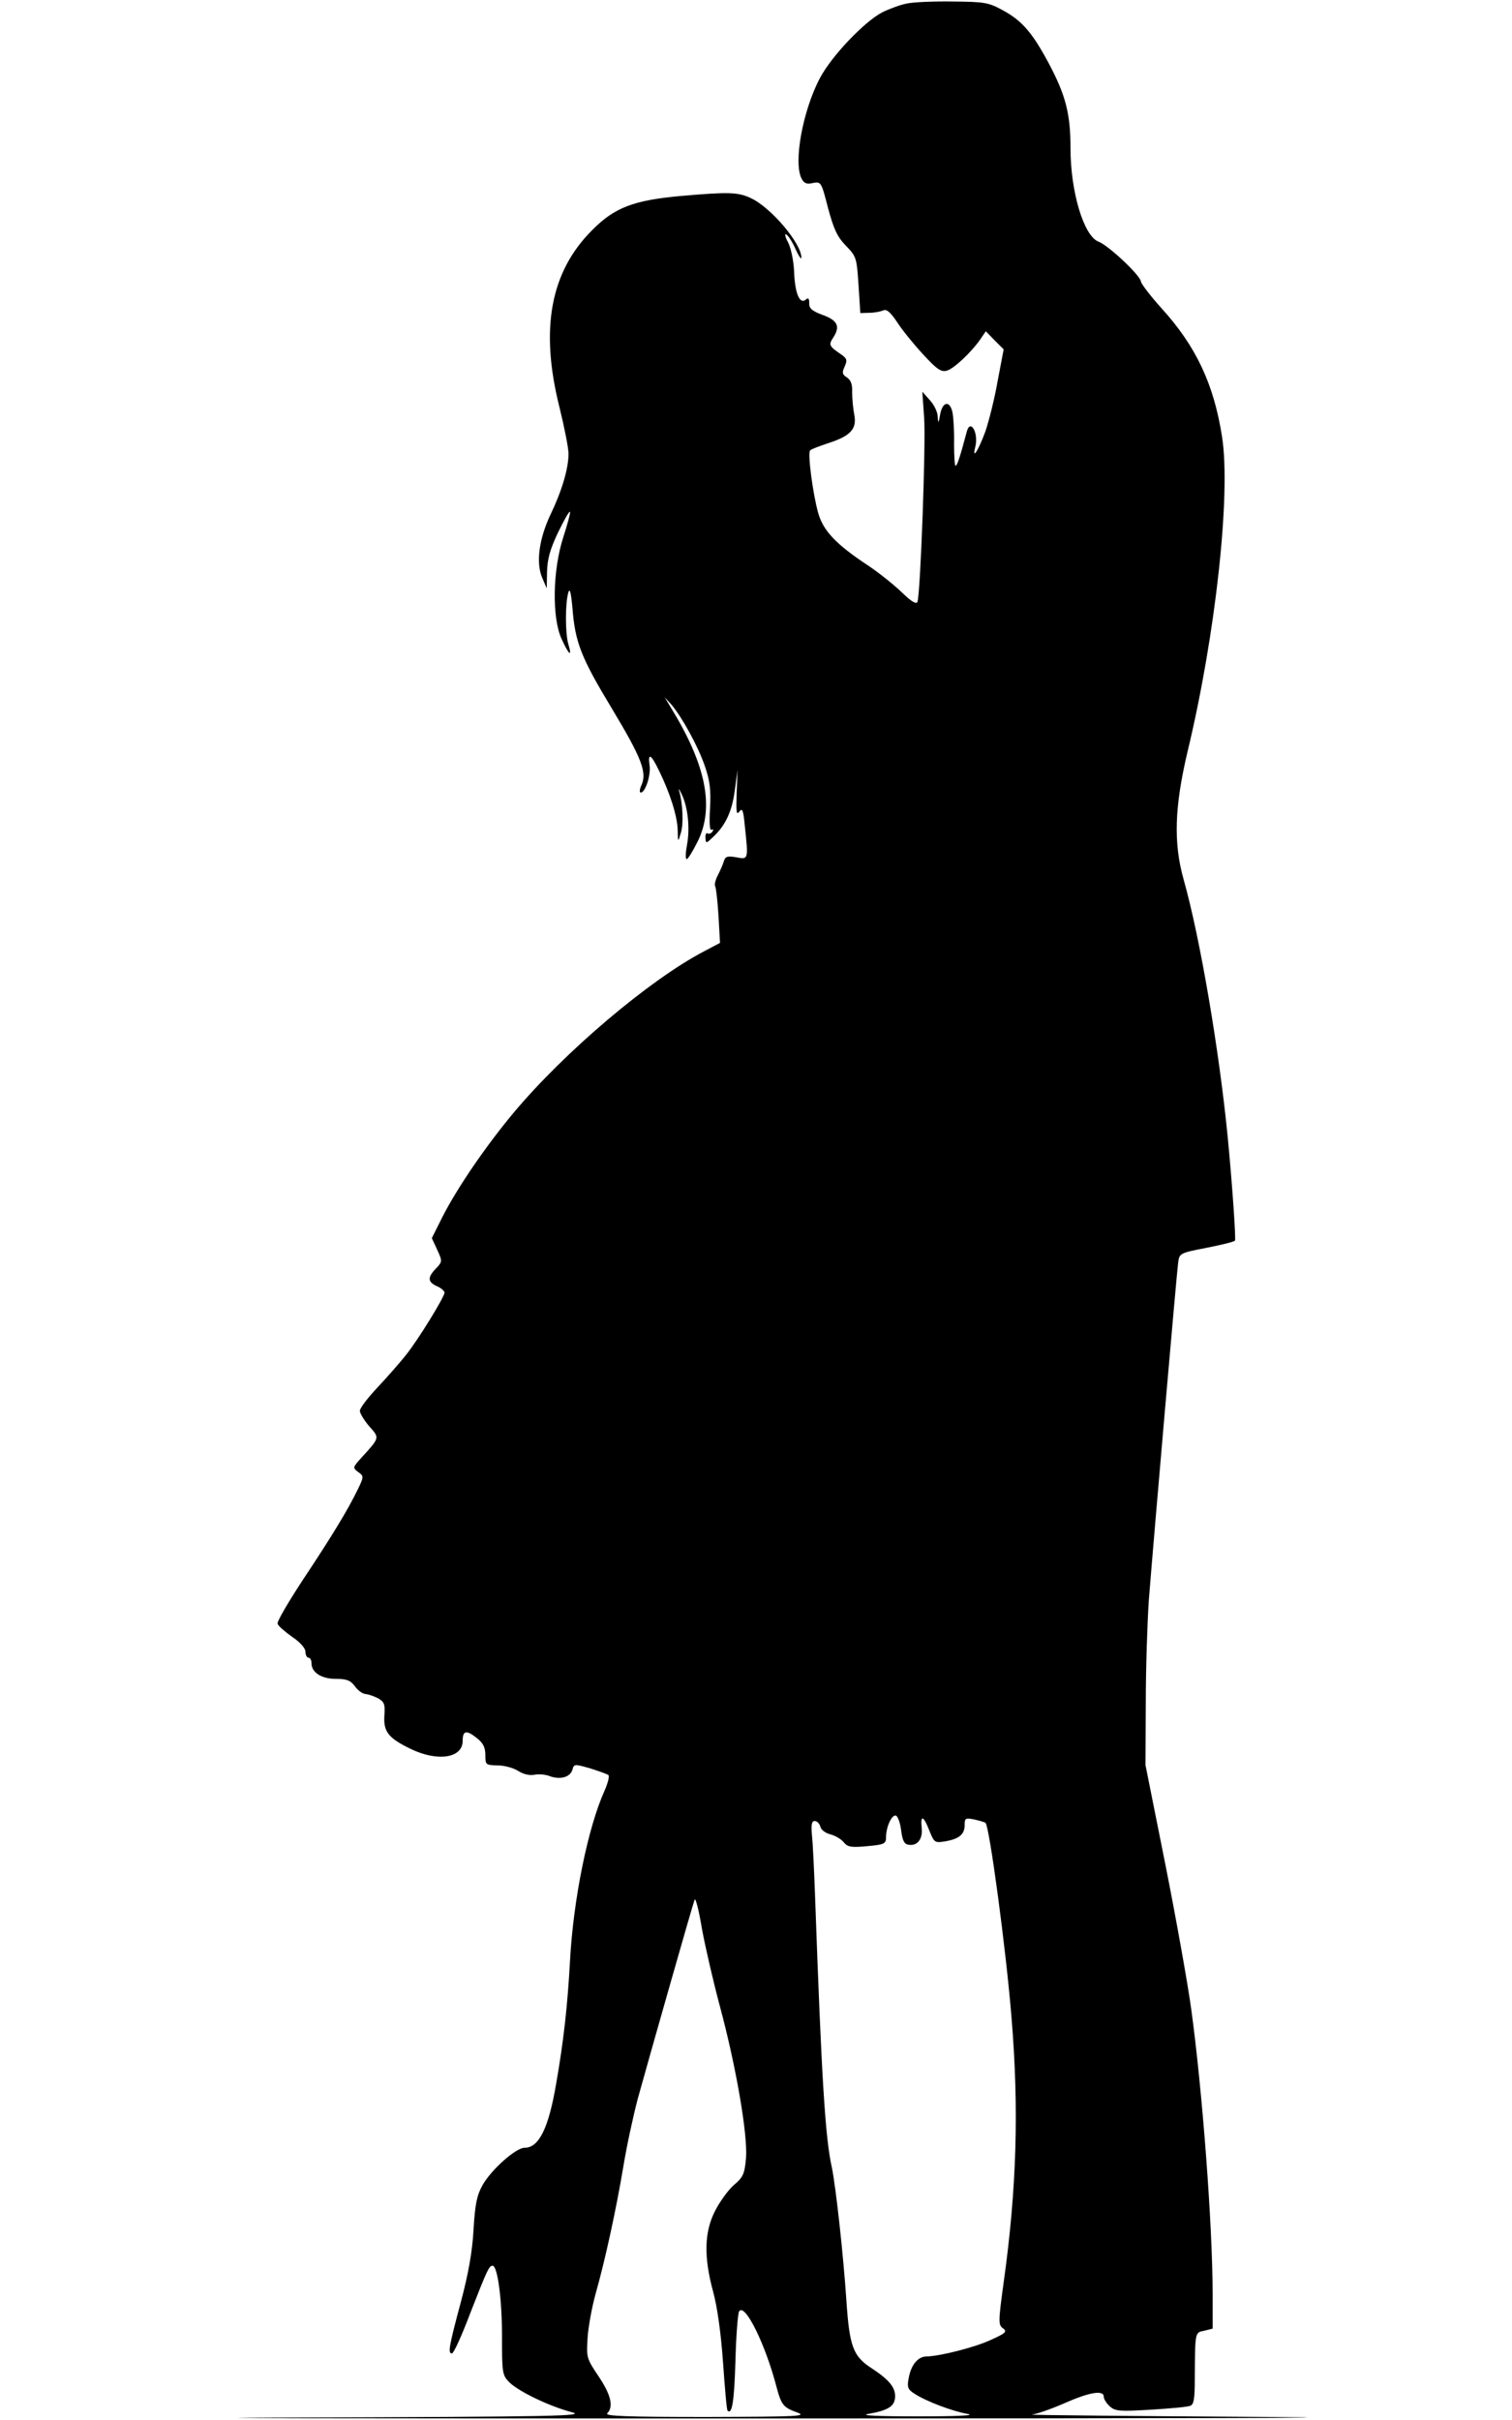 <?xml version="1.0" standalone="no"?>
<!DOCTYPE svg PUBLIC "-//W3C//DTD SVG 20010904//EN"
 "http://www.w3.org/TR/2001/REC-SVG-20010904/DTD/svg10.dtd">
<svg version="1.0" xmlns="http://www.w3.org/2000/svg"
 width="500pt" height="800pt" viewBox="0 0 500 800"
 preserveAspectRatio="xMidYMid meet">

<g transform="translate(0,800) scale(0.1,-0.1)"
fill="#000000" stroke="none">
<path d="M2997 7988 c-20 -4 -56 -17 -80 -29 -59 -31 -166 -143 -205 -216 -58
-109 -89 -282 -61 -334 8 -15 17 -19 37 -14 27 5 28 4 50 -82 19 -70 30 -95
59 -125 35 -36 36 -40 42 -130 l6 -93 30 1 c17 0 37 4 46 8 11 5 24 -6 47 -41
17 -26 56 -74 86 -106 45 -49 59 -58 78 -52 23 7 80 60 111 105 l17 25 29 -30
30 -30 -20 -105 c-10 -58 -29 -132 -40 -165 -24 -65 -45 -98 -34 -53 12 46
-16 96 -28 51 -22 -83 -32 -113 -37 -113 -3 0 -5 33 -5 73 1 39 -2 86 -5 102
-8 42 -33 39 -41 -5 -5 -30 -7 -31 -8 -8 0 15 -12 40 -26 55 l-25 28 6 -86 c6
-81 -12 -577 -22 -608 -3 -10 -19 -1 -52 31 -26 25 -76 65 -112 89 -106 70
-147 114 -164 172 -18 63 -36 200 -27 208 3 4 30 14 60 24 74 24 95 47 86 94
-4 20 -7 53 -7 74 1 26 -4 40 -17 49 -16 10 -17 16 -8 36 9 20 8 26 -8 38 -44
30 -46 33 -29 59 23 36 14 56 -36 74 -35 13 -45 22 -44 39 0 16 -3 19 -12 11
-20 -16 -36 24 -38 95 -2 35 -10 75 -20 95 -10 18 -12 30 -6 26 7 -4 21 -26
31 -49 10 -22 19 -35 19 -28 1 46 -100 166 -167 197 -42 20 -74 21 -233 7
-154 -14 -218 -38 -291 -112 -139 -138 -174 -327 -109 -586 16 -65 30 -135 30
-154 0 -49 -22 -123 -60 -202 -38 -81 -48 -159 -27 -208 l15 -35 1 55 c1 42
10 74 36 129 20 41 37 72 40 69 2 -2 -8 -40 -22 -83 -36 -111 -38 -267 -6
-337 25 -55 36 -62 22 -16 -10 38 -10 131 0 168 5 18 9 4 14 -50 9 -114 28
-163 132 -335 98 -163 115 -209 96 -251 -6 -13 -7 -24 -2 -24 15 0 34 58 29
90 -6 43 5 37 31 -17 37 -75 61 -152 62 -197 1 -41 1 -41 10 -11 10 29 7 99
-5 140 -4 11 0 7 8 -10 21 -43 28 -113 18 -167 -5 -27 -6 -48 -1 -48 4 0 20
26 36 58 56 113 28 253 -88 442 l-21 35 22 -24 c35 -41 89 -139 111 -204 17
-49 20 -79 17 -139 -3 -49 -1 -75 5 -71 6 3 7 1 3 -6 -4 -6 -11 -9 -16 -6 -5
3 -8 -4 -7 -15 1 -19 2 -19 25 3 42 39 63 86 72 155 l9 67 -3 -77 c-2 -62 -1
-74 9 -61 10 13 13 5 18 -47 12 -112 12 -112 -28 -104 -29 5 -36 3 -41 -12 -3
-11 -12 -31 -20 -47 -8 -15 -12 -31 -9 -37 3 -5 8 -49 11 -98 l5 -89 -53 -28
c-180 -94 -461 -332 -630 -534 -94 -113 -186 -248 -235 -344 l-35 -70 18 -39
c17 -37 17 -39 -4 -61 -29 -30 -28 -45 3 -59 14 -6 25 -16 25 -21 0 -14 -87
-156 -128 -207 -20 -25 -62 -73 -94 -107 -32 -34 -58 -68 -58 -77 0 -8 14 -31
31 -51 35 -39 35 -37 -25 -103 -30 -33 -30 -34 -12 -48 20 -14 20 -15 -3 -62
-32 -65 -80 -145 -181 -297 -47 -72 -85 -136 -82 -143 2 -7 24 -26 48 -43 27
-18 44 -38 44 -49 0 -11 5 -20 10 -20 6 0 10 -8 10 -18 0 -31 33 -52 81 -52
36 0 48 -5 63 -25 10 -14 26 -25 35 -25 9 -1 27 -7 41 -14 21 -12 24 -20 21
-59 -3 -52 14 -73 86 -108 90 -44 173 -31 173 26 0 34 12 37 46 10 22 -17 29
-32 29 -57 0 -32 1 -33 40 -34 22 0 52 -8 68 -18 17 -11 37 -16 54 -13 15 3
38 1 52 -5 34 -12 67 -3 74 22 5 19 7 19 59 4 29 -9 56 -19 60 -22 4 -4 -2
-27 -13 -52 -55 -122 -103 -359 -114 -561 -8 -147 -21 -266 -46 -408 -25 -147
-57 -211 -104 -211 -29 0 -109 -71 -139 -123 -19 -34 -25 -62 -30 -147 -4 -73
-17 -146 -42 -240 -40 -149 -43 -169 -30 -170 6 -1 33 59 61 133 56 143 62
157 74 157 16 0 31 -108 31 -231 0 -125 1 -131 25 -155 31 -30 130 -78 205
-98 50 -13 -41 -15 -920 -18 -536 -2 152 -3 1530 -3 1378 0 2141 2 1695 5
-445 3 -798 6 -783 8 15 1 63 18 107 37 83 37 131 45 131 22 0 -8 9 -22 20
-32 18 -16 32 -17 135 -11 64 4 122 9 131 13 12 4 15 24 15 87 1 158 0 155 31
161 l28 7 0 114 c0 226 -34 675 -71 944 -11 80 -49 294 -85 475 l-66 330 1
205 c0 113 5 266 10 340 16 203 92 1080 97 1116 4 31 6 32 94 49 50 10 92 20
94 24 3 7 -8 174 -24 341 -28 286 -91 658 -146 853 -34 121 -30 240 13 422 93
386 144 854 114 1042 -27 173 -86 299 -201 425 -35 39 -65 78 -67 87 -2 21
-108 120 -140 132 -49 18 -93 165 -93 309 0 114 -16 175 -71 279 -55 103 -89
142 -151 176 -49 27 -61 29 -168 30 -63 1 -132 -2 -153 -7z m-17 -6039 c4 -32
10 -45 23 -47 30 -6 49 18 45 55 -5 45 6 41 25 -8 16 -40 18 -42 53 -36 46 8
64 23 64 54 0 23 3 24 33 18 17 -4 34 -9 36 -11 13 -12 68 -420 86 -644 25
-302 17 -567 -26 -875 -18 -131 -18 -141 -2 -152 14 -11 9 -16 -40 -38 -53
-25 -169 -54 -213 -55 -28 0 -51 -27 -59 -71 -6 -31 -3 -38 19 -52 38 -25 125
-58 176 -67 28 -5 -33 -8 -165 -8 -134 0 -193 3 -164 8 68 12 89 26 89 59 0
30 -21 55 -79 93 -60 39 -72 72 -82 222 -10 150 -35 377 -48 440 -22 98 -34
288 -56 906 -3 80 -7 166 -10 193 -3 35 -1 47 9 47 8 0 16 -8 19 -19 2 -10 17
-21 33 -25 16 -4 36 -16 44 -26 13 -16 24 -18 78 -13 56 5 62 8 62 29 0 35 19
76 33 72 6 -3 14 -24 17 -49z m-599 -583 c53 -197 92 -423 86 -500 -5 -53 -9
-63 -41 -90 -19 -17 -47 -56 -62 -86 -35 -69 -37 -151 -6 -265 14 -51 26 -137
33 -235 6 -85 12 -157 15 -159 15 -15 22 32 26 164 2 83 8 156 12 164 19 30
88 -110 125 -254 15 -55 22 -64 67 -80 35 -13 2 -14 -301 -15 -264 0 -336 3
-327 12 22 22 12 62 -29 123 -39 58 -40 62 -36 125 2 36 14 101 26 145 32 113
68 278 92 421 11 68 33 169 48 226 41 148 181 640 188 658 3 8 14 -34 24 -95
11 -60 38 -177 60 -259z"/>
</g>
</svg>
